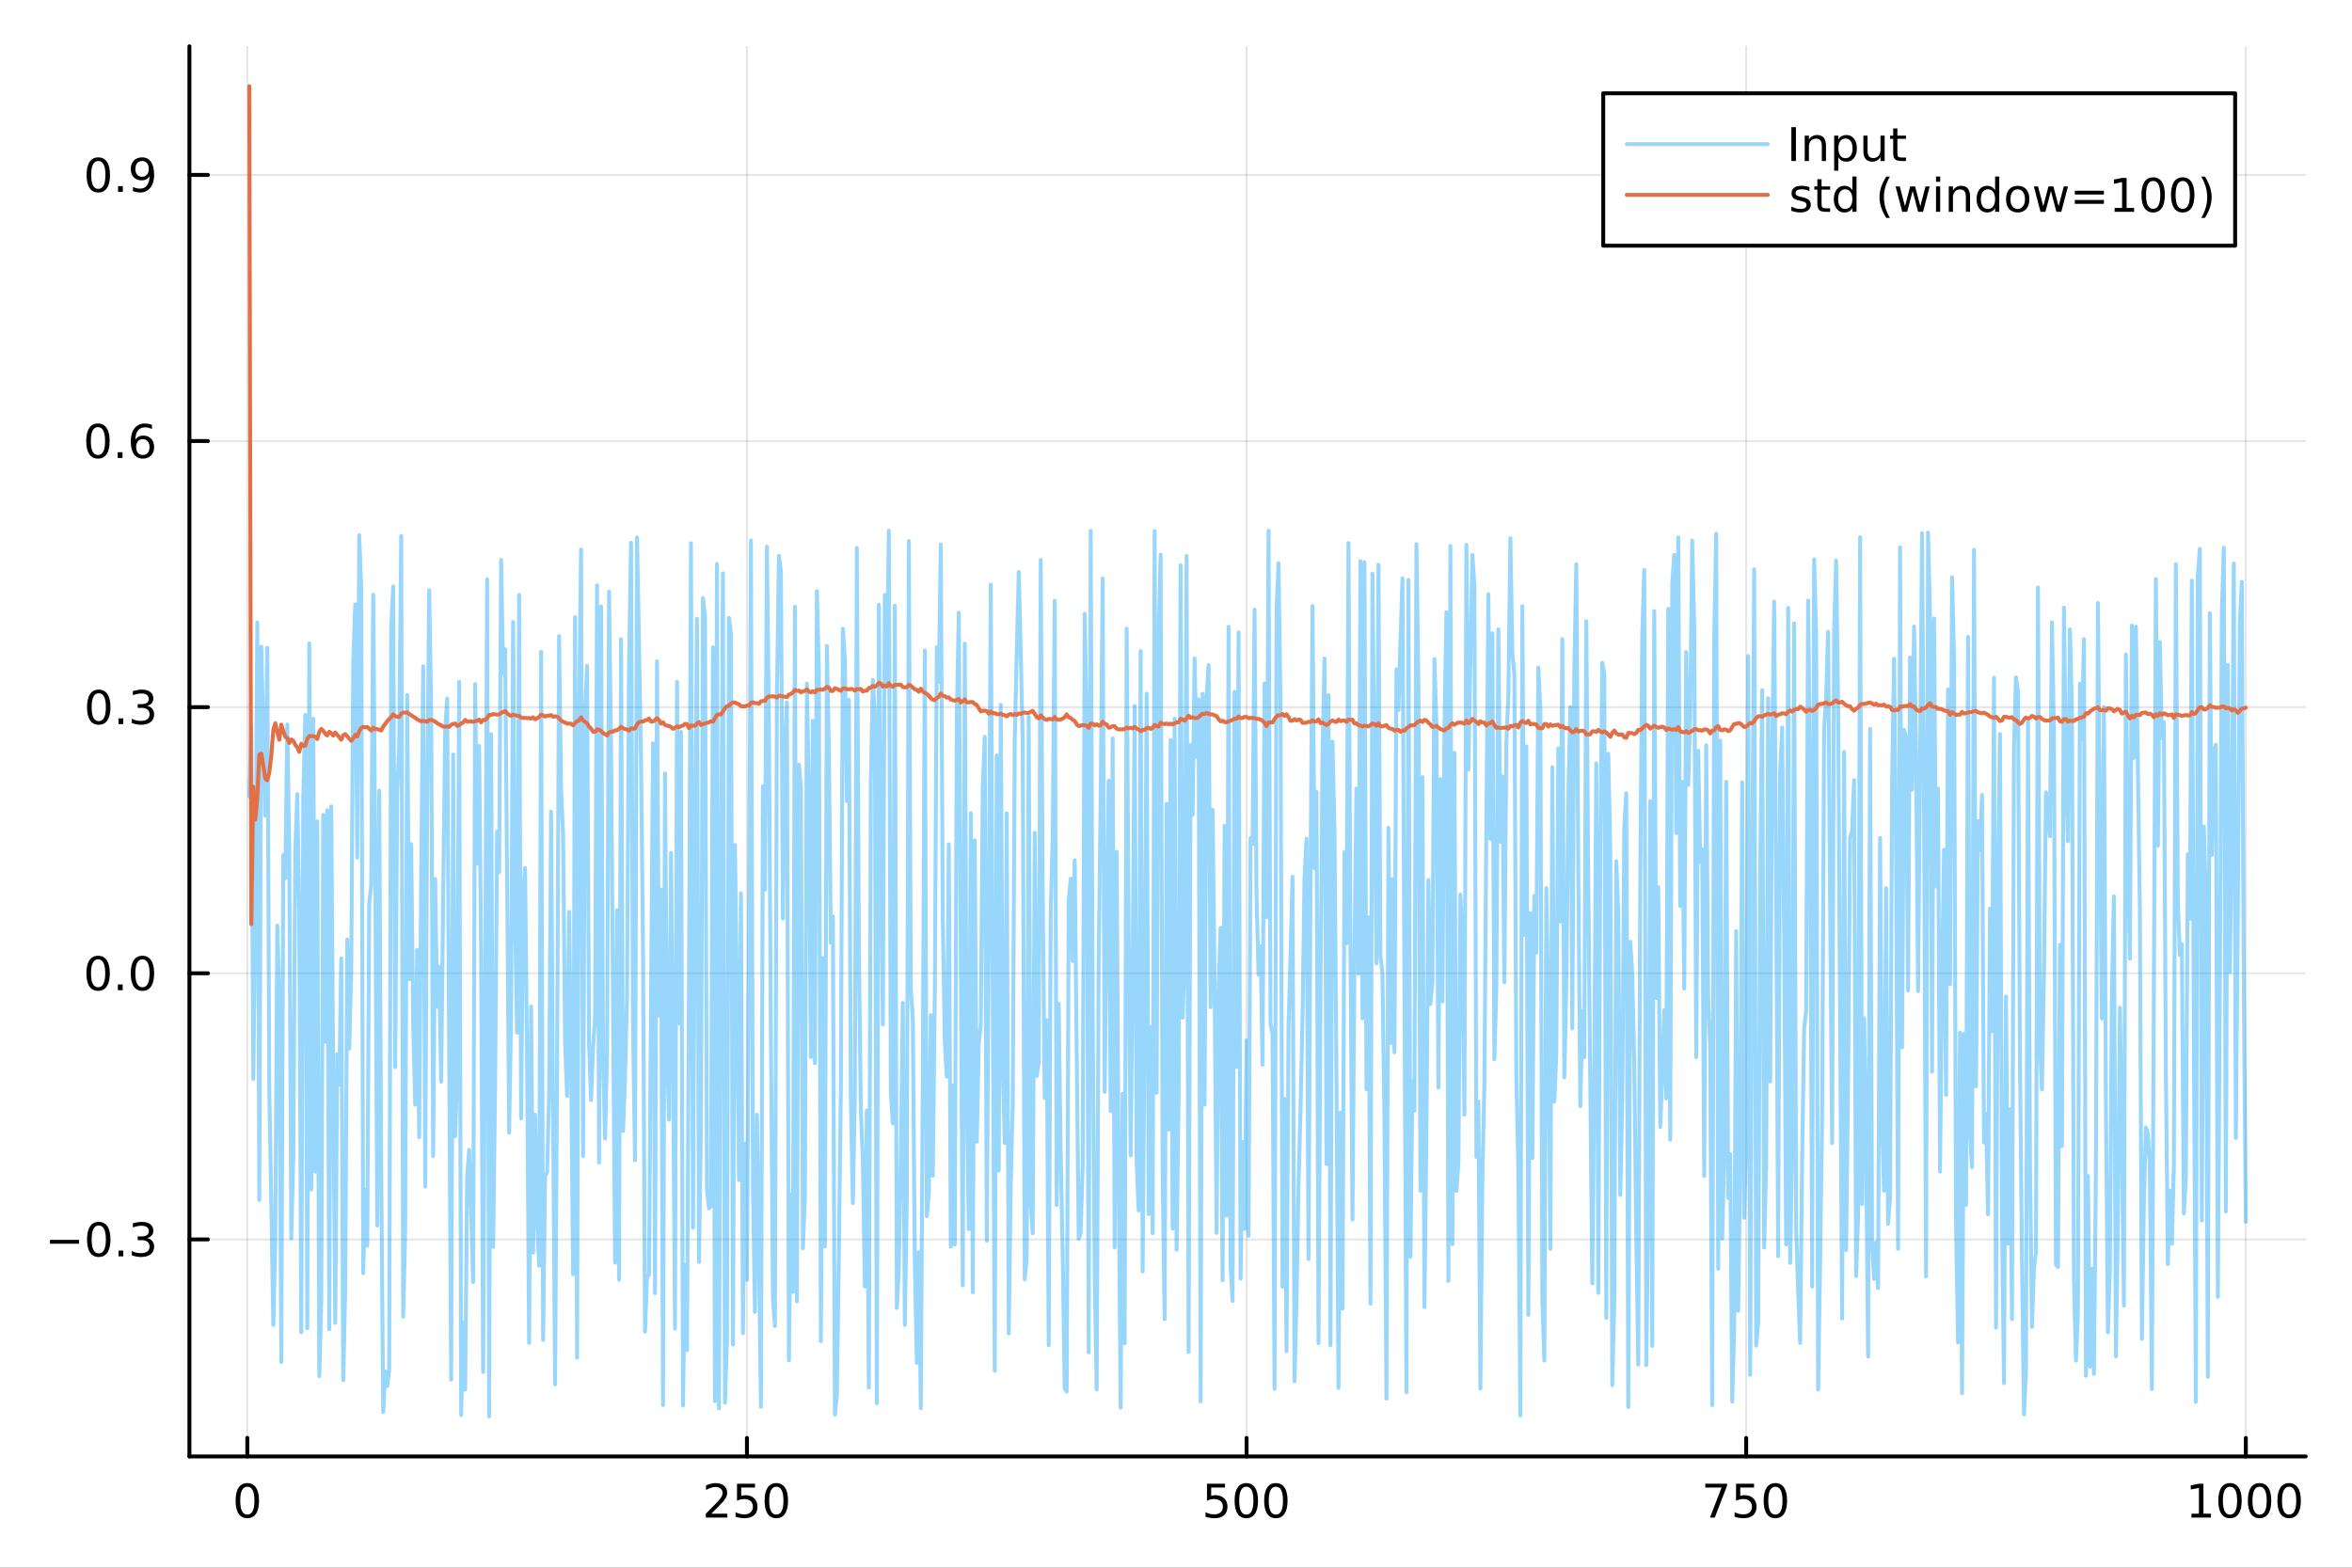 <?xml version="1.0" encoding="utf-8"?>
<svg xmlns="http://www.w3.org/2000/svg" xmlns:xlink="http://www.w3.org/1999/xlink" width="600" height="400" viewBox="0 0 2400 1600">
<rect x="0" y="0" width="2400" height="1600" fill="#333333" stroke="none"/>
<defs>
  <clipPath id="clip280">
    <rect x="0" y="0" width="2400" height="1600"/>
  </clipPath>
</defs>
<path clip-path="url(#clip280)" d="M0 1600 L2400 1600 L2400 0 L0 0  Z" fill="#ffffff" fill-rule="evenodd" fill-opacity="1"/>
<defs>
  <clipPath id="clip281">
    <rect x="480" y="0" width="1681" height="1600"/>
  </clipPath>
</defs>
<path clip-path="url(#clip280)" d="M193.288 1486.45 L2352.76 1486.45 L2352.76 47.244 L193.288 47.244  Z" fill="#ffffff" fill-rule="evenodd" fill-opacity="1"/>
<defs>
  <clipPath id="clip282">
    <rect x="193" y="47" width="2160" height="1440"/>
  </clipPath>
</defs>
<polyline clip-path="url(#clip282)" style="stroke:#000000; stroke-linecap:round; stroke-linejoin:round; stroke-width:2; stroke-opacity:0.1; fill:none" points="252.366,1486.45 252.366,47.244 "/>
<polyline clip-path="url(#clip282)" style="stroke:#000000; stroke-linecap:round; stroke-linejoin:round; stroke-width:2; stroke-opacity:0.1; fill:none" points="762.184,1486.45 762.184,47.244 "/>
<polyline clip-path="url(#clip282)" style="stroke:#000000; stroke-linecap:round; stroke-linejoin:round; stroke-width:2; stroke-opacity:0.1; fill:none" points="1272,1486.45 1272,47.244 "/>
<polyline clip-path="url(#clip282)" style="stroke:#000000; stroke-linecap:round; stroke-linejoin:round; stroke-width:2; stroke-opacity:0.1; fill:none" points="1781.82,1486.45 1781.82,47.244 "/>
<polyline clip-path="url(#clip282)" style="stroke:#000000; stroke-linecap:round; stroke-linejoin:round; stroke-width:2; stroke-opacity:0.1; fill:none" points="2291.64,1486.45 2291.64,47.244 "/>
<polyline clip-path="url(#clip280)" style="stroke:#000000; stroke-linecap:round; stroke-linejoin:round; stroke-width:4; stroke-opacity:1; fill:none" points="193.288,1486.45 2352.76,1486.45 "/>
<polyline clip-path="url(#clip280)" style="stroke:#000000; stroke-linecap:round; stroke-linejoin:round; stroke-width:4; stroke-opacity:1; fill:none" points="252.366,1486.45 252.366,1467.55 "/>
<polyline clip-path="url(#clip280)" style="stroke:#000000; stroke-linecap:round; stroke-linejoin:round; stroke-width:4; stroke-opacity:1; fill:none" points="762.184,1486.45 762.184,1467.55 "/>
<polyline clip-path="url(#clip280)" style="stroke:#000000; stroke-linecap:round; stroke-linejoin:round; stroke-width:4; stroke-opacity:1; fill:none" points="1272,1486.45 1272,1467.55 "/>
<polyline clip-path="url(#clip280)" style="stroke:#000000; stroke-linecap:round; stroke-linejoin:round; stroke-width:4; stroke-opacity:1; fill:none" points="1781.82,1486.45 1781.82,1467.55 "/>
<polyline clip-path="url(#clip280)" style="stroke:#000000; stroke-linecap:round; stroke-linejoin:round; stroke-width:4; stroke-opacity:1; fill:none" points="2291.64,1486.45 2291.64,1467.55 "/>
<path clip-path="url(#clip280)" d="M252.366 1517.37 Q248.755 1517.37 246.926 1520.93 Q245.12 1524.47 245.12 1531.6 Q245.12 1538.71 246.926 1542.27 Q248.755 1545.82 252.366 1545.82 Q256 1545.82 257.805 1542.27 Q259.634 1538.71 259.634 1531.6 Q259.634 1524.47 257.805 1520.93 Q256 1517.37 252.366 1517.37 M252.366 1513.66 Q258.176 1513.66 261.231 1518.27 Q264.31 1522.85 264.31 1531.6 Q264.31 1540.33 261.231 1544.94 Q258.176 1549.52 252.366 1549.52 Q246.555 1549.52 243.477 1544.94 Q240.421 1540.33 240.421 1531.6 Q240.421 1522.85 243.477 1518.27 Q246.555 1513.66 252.366 1513.66 Z" fill="#000000" fill-rule="nonzero" fill-opacity="1" /><path clip-path="url(#clip280)" d="M725.876 1544.91 L742.196 1544.91 L742.196 1548.85 L720.251 1548.85 L720.251 1544.91 Q722.913 1542.16 727.497 1537.53 Q732.103 1532.88 733.284 1531.53 Q735.529 1529.01 736.409 1527.27 Q737.311 1525.51 737.311 1523.82 Q737.311 1521.07 735.367 1519.33 Q733.446 1517.6 730.344 1517.6 Q728.145 1517.6 725.691 1518.36 Q723.261 1519.13 720.483 1520.68 L720.483 1515.95 Q723.307 1514.82 725.761 1514.24 Q728.214 1513.66 730.251 1513.66 Q735.622 1513.66 738.816 1516.35 Q742.01 1519.03 742.01 1523.52 Q742.01 1525.65 741.2 1527.57 Q740.413 1529.47 738.307 1532.07 Q737.728 1532.74 734.626 1535.95 Q731.524 1539.15 725.876 1544.91 Z" fill="#000000" fill-rule="nonzero" fill-opacity="1" /><path clip-path="url(#clip280)" d="M752.057 1514.29 L770.413 1514.29 L770.413 1518.22 L756.339 1518.22 L756.339 1526.7 Q757.358 1526.35 758.376 1526.19 Q759.395 1526 760.413 1526 Q766.2 1526 769.58 1529.17 Q772.959 1532.34 772.959 1537.76 Q772.959 1543.34 769.487 1546.44 Q766.015 1549.52 759.696 1549.52 Q757.52 1549.52 755.251 1549.15 Q753.006 1548.78 750.598 1548.04 L750.598 1543.34 Q752.682 1544.47 754.904 1545.03 Q757.126 1545.58 759.603 1545.58 Q763.608 1545.58 765.945 1543.48 Q768.283 1541.37 768.283 1537.76 Q768.283 1534.15 765.945 1532.04 Q763.608 1529.94 759.603 1529.94 Q757.728 1529.94 755.853 1530.35 Q754.001 1530.77 752.057 1531.65 L752.057 1514.29 Z" fill="#000000" fill-rule="nonzero" fill-opacity="1" /><path clip-path="url(#clip280)" d="M792.172 1517.37 Q788.561 1517.37 786.732 1520.93 Q784.927 1524.47 784.927 1531.6 Q784.927 1538.71 786.732 1542.27 Q788.561 1545.82 792.172 1545.82 Q795.806 1545.82 797.612 1542.27 Q799.441 1538.71 799.441 1531.6 Q799.441 1524.47 797.612 1520.93 Q795.806 1517.37 792.172 1517.37 M792.172 1513.66 Q797.982 1513.66 801.038 1518.27 Q804.117 1522.85 804.117 1531.6 Q804.117 1540.33 801.038 1544.94 Q797.982 1549.52 792.172 1549.52 Q786.362 1549.52 783.283 1544.94 Q780.228 1540.33 780.228 1531.6 Q780.228 1522.85 783.283 1518.27 Q786.362 1513.66 792.172 1513.66 Z" fill="#000000" fill-rule="nonzero" fill-opacity="1" /><path clip-path="url(#clip280)" d="M1231.62 1514.29 L1249.98 1514.29 L1249.98 1518.22 L1235.9 1518.22 L1235.9 1526.7 Q1236.92 1526.35 1237.94 1526.19 Q1238.96 1526 1239.98 1526 Q1245.76 1526 1249.14 1529.17 Q1252.52 1532.34 1252.52 1537.76 Q1252.52 1543.34 1249.05 1546.44 Q1245.58 1549.52 1239.26 1549.52 Q1237.08 1549.52 1234.81 1549.15 Q1232.57 1548.78 1230.16 1548.04 L1230.16 1543.34 Q1232.25 1544.47 1234.47 1545.03 Q1236.69 1545.58 1239.17 1545.58 Q1243.17 1545.58 1245.51 1543.48 Q1247.85 1541.37 1247.85 1537.76 Q1247.85 1534.15 1245.51 1532.04 Q1243.17 1529.94 1239.17 1529.94 Q1237.29 1529.94 1235.42 1530.35 Q1233.56 1530.77 1231.62 1531.65 L1231.62 1514.29 Z" fill="#000000" fill-rule="nonzero" fill-opacity="1" /><path clip-path="url(#clip280)" d="M1271.74 1517.37 Q1268.12 1517.37 1266.3 1520.93 Q1264.49 1524.47 1264.49 1531.6 Q1264.49 1538.71 1266.3 1542.27 Q1268.12 1545.82 1271.74 1545.82 Q1275.37 1545.82 1277.18 1542.27 Q1279 1538.71 1279 1531.6 Q1279 1524.47 1277.18 1520.93 Q1275.37 1517.37 1271.74 1517.37 M1271.74 1513.66 Q1277.55 1513.66 1280.6 1518.27 Q1283.68 1522.85 1283.68 1531.6 Q1283.68 1540.33 1280.6 1544.94 Q1277.55 1549.52 1271.74 1549.52 Q1265.93 1549.52 1262.85 1544.94 Q1259.79 1540.33 1259.79 1531.6 Q1259.79 1522.85 1262.85 1518.27 Q1265.93 1513.66 1271.74 1513.66 Z" fill="#000000" fill-rule="nonzero" fill-opacity="1" /><path clip-path="url(#clip280)" d="M1301.9 1517.37 Q1298.29 1517.37 1296.46 1520.93 Q1294.65 1524.47 1294.65 1531.6 Q1294.65 1538.71 1296.46 1542.27 Q1298.29 1545.82 1301.9 1545.82 Q1305.53 1545.82 1307.34 1542.27 Q1309.17 1538.71 1309.17 1531.6 Q1309.17 1524.47 1307.34 1520.93 Q1305.53 1517.37 1301.9 1517.37 M1301.9 1513.66 Q1307.71 1513.66 1310.76 1518.27 Q1313.84 1522.85 1313.84 1531.6 Q1313.84 1540.33 1310.76 1544.94 Q1307.71 1549.52 1301.9 1549.52 Q1296.09 1549.52 1293.01 1544.94 Q1289.95 1540.33 1289.95 1531.6 Q1289.95 1522.85 1293.01 1518.27 Q1296.09 1513.66 1301.9 1513.66 Z" fill="#000000" fill-rule="nonzero" fill-opacity="1" /><path clip-path="url(#clip280)" d="M1740.1 1514.29 L1762.32 1514.29 L1762.32 1516.28 L1749.77 1548.85 L1744.89 1548.85 L1756.69 1518.22 L1740.1 1518.22 L1740.1 1514.29 Z" fill="#000000" fill-rule="nonzero" fill-opacity="1" /><path clip-path="url(#clip280)" d="M1771.48 1514.29 L1789.84 1514.29 L1789.84 1518.22 L1775.77 1518.22 L1775.77 1526.7 Q1776.79 1526.35 1777.8 1526.19 Q1778.82 1526 1779.84 1526 Q1785.63 1526 1789.01 1529.17 Q1792.39 1532.34 1792.39 1537.76 Q1792.39 1543.34 1788.92 1546.44 Q1785.44 1549.52 1779.12 1549.52 Q1776.95 1549.52 1774.68 1549.15 Q1772.43 1548.78 1770.03 1548.04 L1770.03 1543.34 Q1772.11 1544.47 1774.33 1545.03 Q1776.55 1545.58 1779.03 1545.58 Q1783.04 1545.58 1785.37 1543.48 Q1787.71 1541.37 1787.71 1537.76 Q1787.71 1534.15 1785.37 1532.04 Q1783.04 1529.94 1779.03 1529.94 Q1777.16 1529.94 1775.28 1530.35 Q1773.43 1530.77 1771.48 1531.65 L1771.48 1514.29 Z" fill="#000000" fill-rule="nonzero" fill-opacity="1" /><path clip-path="url(#clip280)" d="M1811.6 1517.37 Q1807.99 1517.37 1806.16 1520.93 Q1804.36 1524.47 1804.36 1531.6 Q1804.36 1538.71 1806.16 1542.27 Q1807.99 1545.82 1811.6 1545.82 Q1815.23 1545.82 1817.04 1542.27 Q1818.87 1538.71 1818.87 1531.6 Q1818.87 1524.47 1817.04 1520.93 Q1815.23 1517.37 1811.6 1517.37 M1811.6 1513.66 Q1817.41 1513.66 1820.47 1518.27 Q1823.54 1522.85 1823.54 1531.6 Q1823.54 1540.33 1820.47 1544.94 Q1817.41 1549.52 1811.6 1549.52 Q1805.79 1549.52 1802.71 1544.94 Q1799.66 1540.33 1799.66 1531.6 Q1799.66 1522.85 1802.71 1518.27 Q1805.79 1513.66 1811.6 1513.66 Z" fill="#000000" fill-rule="nonzero" fill-opacity="1" /><path clip-path="url(#clip280)" d="M2236.16 1544.91 L2243.8 1544.91 L2243.8 1518.55 L2235.49 1520.21 L2235.49 1515.95 L2243.76 1514.29 L2248.43 1514.29 L2248.43 1544.91 L2256.07 1544.91 L2256.07 1548.85 L2236.16 1548.85 L2236.16 1544.91 Z" fill="#000000" fill-rule="nonzero" fill-opacity="1" /><path clip-path="url(#clip280)" d="M2275.52 1517.37 Q2271.91 1517.37 2270.08 1520.93 Q2268.27 1524.47 2268.27 1531.6 Q2268.27 1538.71 2270.08 1542.27 Q2271.91 1545.82 2275.52 1545.82 Q2279.15 1545.82 2280.96 1542.27 Q2282.78 1538.71 2282.78 1531.6 Q2282.78 1524.47 2280.96 1520.93 Q2279.15 1517.37 2275.52 1517.37 M2275.52 1513.66 Q2281.33 1513.66 2284.38 1518.27 Q2287.46 1522.85 2287.46 1531.6 Q2287.46 1540.33 2284.38 1544.94 Q2281.33 1549.52 2275.52 1549.52 Q2269.71 1549.52 2266.63 1544.94 Q2263.57 1540.33 2263.57 1531.6 Q2263.57 1522.85 2266.63 1518.27 Q2269.71 1513.66 2275.52 1513.66 Z" fill="#000000" fill-rule="nonzero" fill-opacity="1" /><path clip-path="url(#clip280)" d="M2305.68 1517.37 Q2302.07 1517.37 2300.24 1520.93 Q2298.43 1524.47 2298.43 1531.6 Q2298.43 1538.71 2300.24 1542.27 Q2302.07 1545.82 2305.68 1545.82 Q2309.31 1545.82 2311.12 1542.27 Q2312.95 1538.71 2312.95 1531.6 Q2312.95 1524.47 2311.12 1520.93 Q2309.31 1517.37 2305.68 1517.37 M2305.68 1513.66 Q2311.49 1513.66 2314.54 1518.27 Q2317.62 1522.85 2317.62 1531.6 Q2317.62 1540.33 2314.54 1544.94 Q2311.49 1549.52 2305.68 1549.52 Q2299.87 1549.52 2296.79 1544.94 Q2293.73 1540.33 2293.73 1531.6 Q2293.73 1522.85 2296.79 1518.27 Q2299.87 1513.66 2305.68 1513.66 Z" fill="#000000" fill-rule="nonzero" fill-opacity="1" /><path clip-path="url(#clip280)" d="M2335.84 1517.37 Q2332.23 1517.37 2330.4 1520.93 Q2328.59 1524.47 2328.59 1531.6 Q2328.59 1538.71 2330.4 1542.27 Q2332.23 1545.82 2335.84 1545.82 Q2339.47 1545.82 2341.28 1542.27 Q2343.11 1538.71 2343.11 1531.6 Q2343.11 1524.47 2341.28 1520.93 Q2339.47 1517.37 2335.84 1517.37 M2335.84 1513.66 Q2341.65 1513.66 2344.71 1518.27 Q2347.78 1522.85 2347.78 1531.6 Q2347.78 1540.33 2344.71 1544.94 Q2341.65 1549.52 2335.84 1549.52 Q2330.03 1549.52 2326.95 1544.94 Q2323.9 1540.33 2323.9 1531.6 Q2323.9 1522.85 2326.95 1518.27 Q2330.03 1513.66 2335.84 1513.66 Z" fill="#000000" fill-rule="nonzero" fill-opacity="1" /><polyline clip-path="url(#clip282)" style="stroke:#000000; stroke-linecap:round; stroke-linejoin:round; stroke-width:2; stroke-opacity:0.1; fill:none" points="193.288,1264.97 2352.76,1264.97 "/>
<polyline clip-path="url(#clip282)" style="stroke:#000000; stroke-linecap:round; stroke-linejoin:round; stroke-width:2; stroke-opacity:0.1; fill:none" points="193.288,993.358 2352.76,993.358 "/>
<polyline clip-path="url(#clip282)" style="stroke:#000000; stroke-linecap:round; stroke-linejoin:round; stroke-width:2; stroke-opacity:0.1; fill:none" points="193.288,721.743 2352.76,721.743 "/>
<polyline clip-path="url(#clip282)" style="stroke:#000000; stroke-linecap:round; stroke-linejoin:round; stroke-width:2; stroke-opacity:0.1; fill:none" points="193.288,450.129 2352.76,450.129 "/>
<polyline clip-path="url(#clip282)" style="stroke:#000000; stroke-linecap:round; stroke-linejoin:round; stroke-width:2; stroke-opacity:0.1; fill:none" points="193.288,178.514 2352.76,178.514 "/>
<polyline clip-path="url(#clip280)" style="stroke:#000000; stroke-linecap:round; stroke-linejoin:round; stroke-width:4; stroke-opacity:1; fill:none" points="193.288,1486.45 193.288,47.244 "/>
<polyline clip-path="url(#clip280)" style="stroke:#000000; stroke-linecap:round; stroke-linejoin:round; stroke-width:4; stroke-opacity:1; fill:none" points="193.288,1264.97 212.185,1264.97 "/>
<polyline clip-path="url(#clip280)" style="stroke:#000000; stroke-linecap:round; stroke-linejoin:round; stroke-width:4; stroke-opacity:1; fill:none" points="193.288,993.358 212.185,993.358 "/>
<polyline clip-path="url(#clip280)" style="stroke:#000000; stroke-linecap:round; stroke-linejoin:round; stroke-width:4; stroke-opacity:1; fill:none" points="193.288,721.743 212.185,721.743 "/>
<polyline clip-path="url(#clip280)" style="stroke:#000000; stroke-linecap:round; stroke-linejoin:round; stroke-width:4; stroke-opacity:1; fill:none" points="193.288,450.129 212.185,450.129 "/>
<polyline clip-path="url(#clip280)" style="stroke:#000000; stroke-linecap:round; stroke-linejoin:round; stroke-width:4; stroke-opacity:1; fill:none" points="193.288,178.514 212.185,178.514 "/>
<path clip-path="url(#clip280)" d="M50.992 1265.42 L80.668 1265.42 L80.668 1269.36 L50.992 1269.36 L50.992 1265.42 Z" fill="#000000" fill-rule="nonzero" fill-opacity="1" /><path clip-path="url(#clip280)" d="M100.76 1250.77 Q97.149 1250.77 95.321 1254.34 Q93.515 1257.88 93.515 1265.01 Q93.515 1272.11 95.321 1275.68 Q97.149 1279.22 100.76 1279.22 Q104.395 1279.22 106.2 1275.68 Q108.029 1272.11 108.029 1265.01 Q108.029 1257.88 106.2 1254.34 Q104.395 1250.77 100.76 1250.77 M100.76 1247.07 Q106.571 1247.07 109.626 1251.67 Q112.705 1256.26 112.705 1265.01 Q112.705 1273.73 109.626 1278.34 Q106.571 1282.92 100.76 1282.92 Q94.95 1282.92 91.871 1278.34 Q88.816 1273.73 88.816 1265.01 Q88.816 1256.26 91.871 1251.67 Q94.95 1247.07 100.76 1247.07 Z" fill="#000000" fill-rule="nonzero" fill-opacity="1" /><path clip-path="url(#clip280)" d="M120.922 1276.37 L125.807 1276.37 L125.807 1282.25 L120.922 1282.25 L120.922 1276.37 Z" fill="#000000" fill-rule="nonzero" fill-opacity="1" /><path clip-path="url(#clip280)" d="M150.158 1263.62 Q153.515 1264.34 155.39 1266.6 Q157.288 1268.87 157.288 1272.21 Q157.288 1277.32 153.769 1280.12 Q150.251 1282.92 143.769 1282.92 Q141.593 1282.92 139.279 1282.48 Q136.987 1282.07 134.533 1281.21 L134.533 1276.7 Q136.478 1277.83 138.793 1278.41 Q141.107 1278.99 143.631 1278.99 Q148.029 1278.99 150.32 1277.25 Q152.635 1275.52 152.635 1272.21 Q152.635 1269.15 150.482 1267.44 Q148.353 1265.7 144.533 1265.7 L140.506 1265.7 L140.506 1261.86 L144.718 1261.86 Q148.168 1261.86 149.996 1260.49 Q151.825 1259.1 151.825 1256.51 Q151.825 1253.85 149.927 1252.44 Q148.052 1251 144.533 1251 Q142.612 1251 140.413 1251.42 Q138.214 1251.84 135.575 1252.72 L135.575 1248.55 Q138.237 1247.81 140.552 1247.44 Q142.89 1247.07 144.95 1247.07 Q150.274 1247.07 153.376 1249.5 Q156.478 1251.91 156.478 1256.03 Q156.478 1258.9 154.834 1260.89 Q153.191 1262.85 150.158 1263.62 Z" fill="#000000" fill-rule="nonzero" fill-opacity="1" /><path clip-path="url(#clip280)" d="M100.112 979.156 Q96.501 979.156 94.672 982.721 Q92.867 986.263 92.867 993.392 Q92.867 1000.5 94.672 1004.06 Q96.501 1007.61 100.112 1007.61 Q103.746 1007.61 105.552 1004.06 Q107.381 1000.5 107.381 993.392 Q107.381 986.263 105.552 982.721 Q103.746 979.156 100.112 979.156 M100.112 975.453 Q105.922 975.453 108.978 980.059 Q112.057 984.642 112.057 993.392 Q112.057 1002.12 108.978 1006.73 Q105.922 1011.31 100.112 1011.31 Q94.302 1011.31 91.223 1006.73 Q88.168 1002.12 88.168 993.392 Q88.168 984.642 91.223 980.059 Q94.302 975.453 100.112 975.453 Z" fill="#000000" fill-rule="nonzero" fill-opacity="1" /><path clip-path="url(#clip280)" d="M120.274 1004.76 L125.158 1004.76 L125.158 1010.64 L120.274 1010.64 L120.274 1004.76 Z" fill="#000000" fill-rule="nonzero" fill-opacity="1" /><path clip-path="url(#clip280)" d="M145.343 979.156 Q141.732 979.156 139.904 982.721 Q138.098 986.263 138.098 993.392 Q138.098 1000.5 139.904 1004.06 Q141.732 1007.61 145.343 1007.61 Q148.978 1007.61 150.783 1004.06 Q152.612 1000.5 152.612 993.392 Q152.612 986.263 150.783 982.721 Q148.978 979.156 145.343 979.156 M145.343 975.453 Q151.154 975.453 154.209 980.059 Q157.288 984.642 157.288 993.392 Q157.288 1002.12 154.209 1006.73 Q151.154 1011.31 145.343 1011.31 Q139.533 1011.31 136.455 1006.73 Q133.399 1002.12 133.399 993.392 Q133.399 984.642 136.455 980.059 Q139.533 975.453 145.343 975.453 Z" fill="#000000" fill-rule="nonzero" fill-opacity="1" /><path clip-path="url(#clip280)" d="M100.76 707.542 Q97.149 707.542 95.321 711.107 Q93.515 714.648 93.515 721.778 Q93.515 728.884 95.321 732.449 Q97.149 735.991 100.76 735.991 Q104.395 735.991 106.2 732.449 Q108.029 728.884 108.029 721.778 Q108.029 714.648 106.2 711.107 Q104.395 707.542 100.76 707.542 M100.76 703.838 Q106.571 703.838 109.626 708.445 Q112.705 713.028 112.705 721.778 Q112.705 730.505 109.626 735.111 Q106.571 739.695 100.76 739.695 Q94.95 739.695 91.871 735.111 Q88.816 730.505 88.816 721.778 Q88.816 713.028 91.871 708.445 Q94.95 703.838 100.76 703.838 Z" fill="#000000" fill-rule="nonzero" fill-opacity="1" /><path clip-path="url(#clip280)" d="M120.922 733.144 L125.807 733.144 L125.807 739.023 L120.922 739.023 L120.922 733.144 Z" fill="#000000" fill-rule="nonzero" fill-opacity="1" /><path clip-path="url(#clip280)" d="M150.158 720.389 Q153.515 721.107 155.39 723.375 Q157.288 725.644 157.288 728.977 Q157.288 734.093 153.769 736.894 Q150.251 739.695 143.769 739.695 Q141.593 739.695 139.279 739.255 Q136.987 738.838 134.533 737.982 L134.533 733.468 Q136.478 734.602 138.793 735.181 Q141.107 735.759 143.631 735.759 Q148.029 735.759 150.32 734.023 Q152.635 732.287 152.635 728.977 Q152.635 725.921 150.482 724.209 Q148.353 722.472 144.533 722.472 L140.506 722.472 L140.506 718.63 L144.718 718.63 Q148.168 718.63 149.996 717.264 Q151.825 715.875 151.825 713.283 Q151.825 710.621 149.927 709.209 Q148.052 707.773 144.533 707.773 Q142.612 707.773 140.413 708.19 Q138.214 708.607 135.575 709.486 L135.575 705.32 Q138.237 704.579 140.552 704.209 Q142.89 703.838 144.95 703.838 Q150.274 703.838 153.376 706.269 Q156.478 708.676 156.478 712.797 Q156.478 715.667 154.834 717.658 Q153.191 719.625 150.158 720.389 Z" fill="#000000" fill-rule="nonzero" fill-opacity="1" /><path clip-path="url(#clip280)" d="M99.95 435.928 Q96.339 435.928 94.51 439.492 Q92.705 443.034 92.705 450.164 Q92.705 457.27 94.51 460.835 Q96.339 464.376 99.95 464.376 Q103.584 464.376 105.39 460.835 Q107.219 457.27 107.219 450.164 Q107.219 443.034 105.39 439.492 Q103.584 435.928 99.95 435.928 M99.95 432.224 Q105.76 432.224 108.816 436.83 Q111.895 441.414 111.895 450.164 Q111.895 458.89 108.816 463.497 Q105.76 468.08 99.95 468.08 Q94.14 468.08 91.061 463.497 Q88.006 458.89 88.006 450.164 Q88.006 441.414 91.061 436.83 Q94.14 432.224 99.95 432.224 Z" fill="#000000" fill-rule="nonzero" fill-opacity="1" /><path clip-path="url(#clip280)" d="M120.112 461.529 L124.996 461.529 L124.996 467.409 L120.112 467.409 L120.112 461.529 Z" fill="#000000" fill-rule="nonzero" fill-opacity="1" /><path clip-path="url(#clip280)" d="M145.76 448.265 Q142.612 448.265 140.76 450.418 Q138.931 452.571 138.931 456.321 Q138.931 460.048 140.76 462.224 Q142.612 464.376 145.76 464.376 Q148.908 464.376 150.737 462.224 Q152.589 460.048 152.589 456.321 Q152.589 452.571 150.737 450.418 Q148.908 448.265 145.76 448.265 M155.042 433.613 L155.042 437.872 Q153.283 437.039 151.478 436.599 Q149.695 436.159 147.936 436.159 Q143.306 436.159 140.853 439.284 Q138.422 442.409 138.075 448.728 Q139.441 446.715 141.501 445.65 Q143.561 444.562 146.038 444.562 Q151.246 444.562 154.255 447.733 Q157.288 450.881 157.288 456.321 Q157.288 461.645 154.14 464.863 Q150.992 468.08 145.76 468.08 Q139.765 468.08 136.594 463.497 Q133.422 458.89 133.422 450.164 Q133.422 441.969 137.311 437.108 Q141.2 432.224 147.751 432.224 Q149.51 432.224 151.293 432.571 Q153.098 432.918 155.042 433.613 Z" fill="#000000" fill-rule="nonzero" fill-opacity="1" /><path clip-path="url(#clip280)" d="M100.297 164.313 Q96.686 164.313 94.858 167.878 Q93.052 171.42 93.052 178.549 Q93.052 185.656 94.858 189.22 Q96.686 192.762 100.297 192.762 Q103.932 192.762 105.737 189.22 Q107.566 185.656 107.566 178.549 Q107.566 171.42 105.737 167.878 Q103.932 164.313 100.297 164.313 M100.297 160.609 Q106.108 160.609 109.163 165.216 Q112.242 169.799 112.242 178.549 Q112.242 187.276 109.163 191.882 Q106.108 196.466 100.297 196.466 Q94.487 196.466 91.409 191.882 Q88.353 187.276 88.353 178.549 Q88.353 169.799 91.409 165.216 Q94.487 160.609 100.297 160.609 Z" fill="#000000" fill-rule="nonzero" fill-opacity="1" /><path clip-path="url(#clip280)" d="M120.459 189.915 L125.344 189.915 L125.344 195.794 L120.459 195.794 L120.459 189.915 Z" fill="#000000" fill-rule="nonzero" fill-opacity="1" /><path clip-path="url(#clip280)" d="M135.668 195.077 L135.668 190.818 Q137.427 191.651 139.232 192.091 Q141.038 192.531 142.774 192.531 Q147.404 192.531 149.834 189.429 Q152.288 186.304 152.635 179.961 Q151.293 181.952 149.232 183.017 Q147.172 184.082 144.672 184.082 Q139.487 184.082 136.455 180.957 Q133.445 177.808 133.445 172.369 Q133.445 167.045 136.594 163.827 Q139.742 160.609 144.973 160.609 Q150.968 160.609 154.117 165.216 Q157.288 169.799 157.288 178.549 Q157.288 186.72 153.399 191.605 Q149.533 196.466 142.982 196.466 Q141.223 196.466 139.418 196.118 Q137.612 195.771 135.668 195.077 M144.973 180.424 Q148.121 180.424 149.95 178.271 Q151.802 176.119 151.802 172.369 Q151.802 168.642 149.95 166.489 Q148.121 164.313 144.973 164.313 Q141.825 164.313 139.973 166.489 Q138.144 168.642 138.144 172.369 Q138.144 176.119 139.973 178.271 Q141.825 180.424 144.973 180.424 Z" fill="#000000" fill-rule="nonzero" fill-opacity="1" /><polyline clip-path="url(#clip282)" style="stroke:#009af9; stroke-linecap:round; stroke-linejoin:round; stroke-width:4; stroke-opacity:0.4; fill:none" points="254.405,812.726 256.444,741.876 258.483,1101.27 260.523,927.66 262.562,635.2 264.601,1224.79 266.641,659.912 268.68,748.108 270.719,832.407 272.758,661.035 274.798,1112.99 276.837,1226.99 278.876,1352.41 280.915,1265.44 282.955,944.728 284.994,1019.72 287.033,1390.01 289.073,872.522 291.112,896.437 293.151,739.346 295.19,871.231 297.23,1264.06 299.269,1179.51 301.308,868.864 303.347,810.413 305.387,931.41 307.426,1359.75 309.465,813.18 311.505,729.574 313.544,1355.68 315.583,656.658 317.622,1214.11 319.662,733.505 321.701,1195.84 323.74,838.322 325.779,1404.51 327.819,1327.76 329.858,831.669 331.897,1063.24 333.937,826.933 335.976,1356.59 338.015,822.929 340.054,1107.44 342.094,1350.19 344.133,1075.88 346.172,1107.02 348.211,978.126 350.251,1408.67 352.29,1314.26 354.329,958.937 356.369,1070.33 358.408,991.494 360.447,675.13 362.486,616.87 364.526,875.286 366.565,546.305 368.604,601.79 370.643,1299.33 372.683,1214.37 374.722,1271.45 376.761,921.608 378.801,904.146 380.84,606.856 382.879,868.906 384.918,1250.77 386.958,806.942 388.997,1193.96 391.036,1441.2 393.075,1399.64 395.115,1414.69 397.154,1397.59 399.193,640.824 401.233,598.533 403.272,1089.21 405.311,808.847 407.35,759.87 409.39,546.963 411.429,1343.85 413.468,1254.36 415.507,709.357 417.547,999.3 419.586,861.457 421.625,1044.54 423.665,1127.4 425.704,969.454 427.743,1160.58 429.782,895.657 431.822,680.001 433.861,1211.05 435.9,817.49 437.939,602.311 439.979,724.568 442.018,1179.96 444.057,897.107 446.097,1027.57 448.136,986.688 450.175,1104 452.214,916.668 454.254,745.245 456.293,712.985 458.332,1075.99 460.371,1408.15 462.411,770.047 464.45,1159.76 466.489,1098.4 468.529,695.885 470.568,1444.29 472.607,1350.05 474.646,1418.31 476.686,1200.73 478.725,1173.53 480.764,1237.05 482.803,1308.44 484.843,698.203 486.882,881.361 488.921,761.353 490.961,972.922 493,1400.28 495.039,1013.4 497.078,591.289 499.118,1445.72 501.157,749.347 503.196,1272.65 505.235,1106.83 507.275,848.584 509.314,890.096 511.353,571.547 513.393,687.313 515.432,662.664 517.471,896.479 519.51,1156.09 521.55,1033.32 523.589,634.759 525.628,939.916 527.667,1054.09 529.707,607.171 531.746,1141.44 533.785,914.751 535.825,885.724 537.864,1085.04 539.903,1370.5 541.942,1027.16 543.982,1278.52 546.021,1137.68 548.06,1244.1 550.099,1291.99 552.139,665.079 554.178,1367.55 556.217,1200.6 558.257,1196.44 560.296,1117.92 562.335,828.315 564.374,1135.96 566.414,1412.92 568.453,1092.17 570.492,649.267 572.532,806.507 574.571,850.196 576.61,1063.07 578.649,1118.57 580.689,930.649 582.728,1084.41 584.767,1300.58 586.806,629.831 588.846,1385.61 590.885,728.383 592.924,560.763 594.964,1179.9 597.003,730.47 599.042,679.545 601.081,1065.11 603.121,1122.79 605.16,1068.96 607.199,1038.79 609.238,597.286 611.278,1186.61 613.317,618.783 615.356,1080.14 617.396,1161.93 619.435,1075.01 621.474,603.854 623.513,761.92 625.553,1025.56 627.592,1288.65 629.631,928.901 631.67,1306.13 633.71,652.284 635.749,1154.23 637.788,1100.56 639.828,1017.38 641.867,679.372 643.906,553.926 645.945,1049.37 647.985,1184.09 650.024,548.527 652.063,657.878 654.102,775.211 656.142,965.691 658.181,1359.07 660.22,1301.58 662.26,1301.33 664.299,1025.8 666.338,758.666 668.377,1319.92 670.417,674.946 672.456,1036.67 674.495,907.921 676.534,1434.08 678.574,789.289 680.613,1071.78 682.652,1142.87 684.692,870.516 686.731,1067.75 688.77,1356.07 690.809,695.78 692.849,1044.34 694.888,746.896 696.927,1434.54 698.966,1291.24 701.006,1377.97 703.045,996.611 705.084,554.588 707.124,1253.02 709.163,877.381 711.202,631.429 713.241,1287.92 715.281,1148.92 717.32,610.43 719.359,628.742 721.398,1213.45 723.438,1233.32 725.477,1231.11 727.516,660.575 729.556,1430.13 731.595,575.552 733.634,1437.4 735.673,927.264 737.713,585.21 739.752,1431.6 741.791,1368.44 743.83,630.501 745.87,646.834 747.909,1372.25 749.948,862.503 751.988,1014.63 754.027,1204.36 756.066,911.71 758.105,1360.53 760.145,1167.13 762.184,1306.2 764.223,961.387 766.262,551.575 768.302,1208.15 770.341,1338.95 772.38,1137.7 774.42,1276.48 776.459,1435.87 778.498,802.519 780.537,907.976 782.577,557.869 784.616,740.67 786.655,1059.08 788.694,1324.41 790.734,1353.44 792.773,710.671 794.812,567.241 796.852,582.895 798.891,937.517 800.93,762.094 802.969,716.638 805.009,1388.38 807.048,1218.77 809.087,1318.57 811.126,619.291 813.166,1328.15 815.205,780.403 817.244,803.283 819.284,1273.93 821.323,1220.88 823.362,697.696 825.401,808.964 827.441,1078.74 829.48,735.495 831.519,1085.17 833.558,603.292 835.598,686.725 837.637,1368.91 839.676,977.786 841.716,1272.21 843.755,659.294 845.794,765.602 847.833,962.075 849.873,935.312 851.912,1443.87 853.951,1423.76 855.99,1279.59 858.03,1112.69 860.069,641.645 862.108,672.525 864.148,817.634 866.187,714.161 868.226,1124.18 870.265,1228.04 872.305,1116.82 874.344,559.318 876.383,965.826 878.422,1134.1 880.462,1183.64 882.501,1313.07 884.54,1133.41 886.58,1416.16 888.619,797.19 890.658,693.887 892.697,731.478 894.737,1432.17 896.776,617.193 898.815,837.472 900.855,1045.64 902.894,607.212 904.933,695.261 906.972,541.7 909.012,1114.59 911.051,1146.55 913.09,618.2 915.129,1334.8 917.169,1294.41 919.208,1179.5 921.247,1023.56 923.287,1352.25 925.326,1223.28 927.365,552.182 929.404,1008.35 931.444,1040 933.483,1288.19 935.522,1391.06 937.561,1278 939.601,1437.3 941.64,1099.21 943.679,663.892 945.719,1241.19 947.758,1218.33 949.797,1036.12 951.836,1199.98 953.876,1013.25 955.915,660.472 957.954,695.943 959.993,555.702 962.033,937.034 964.072,1063.69 966.111,1098.72 968.151,861.753 970.19,1272.35 972.229,1107.91 974.268,1270.2 976.308,732.771 978.347,625.191 980.386,972.856 982.425,1311.92 984.465,656.949 986.504,1119.07 988.543,1254.41 990.583,829.848 992.622,1318.99 994.661,857.622 996.7,1165.18 998.74,1064.15 1000.78,1046.63 1002.82,804.304 1004.86,751.977 1006.9,1266.28 1008.94,952.937 1010.98,596.611 1013.01,1007.66 1015.05,1398.89 1017.09,770.974 1019.13,1194.68 1021.17,719.279 1023.21,1088.86 1025.25,1166.56 1027.29,830.092 1029.33,1360.99 1031.37,1209.5 1033.41,1125.69 1035.45,754.758 1037.49,666.652 1039.53,583.751 1041.56,666.472 1043.6,757.975 1045.64,1305.75 1047.68,1283.59 1049.72,731.535 1051.76,1228.74 1053.8,1258.81 1055.84,849.858 1057.88,1098.27 1059.92,1084.12 1061.96,571.397 1064,909.563 1066.04,1120.64 1068.07,1041.27 1070.11,1373 1072.15,932.348 1074.19,853.415 1076.23,613.155 1078.27,1229.83 1080.31,1024.37 1082.35,1176.59 1084.39,1281.49 1086.43,1417.23 1088.47,1420.22 1090.51,919.765 1092.55,896.778 1094.59,980.859 1096.62,878.12 1098.66,1071.47 1100.7,1264.31 1102.74,1257.86 1104.78,1188.14 1106.82,626.445 1108.86,725.89 1110.9,1380.26 1112.94,541.786 1114.98,1033.14 1117.02,1298.95 1119.06,1418.16 1121.1,979.194 1123.14,813.362 1125.17,590.49 1127.21,1114.32 1129.25,947.14 1131.29,796.686 1133.33,1133.96 1135.37,753.551 1137.41,1273.2 1139.45,869.345 1141.49,1197.97 1143.53,1436.61 1145.57,1116.35 1147.61,1370.97 1149.65,641.541 1151.69,949.935 1153.72,1179.23 1155.76,989.609 1157.8,720.657 1159.84,1185.14 1161.88,1235.39 1163.92,664.474 1165.96,1297.71 1168,1024.42 1170.04,708.006 1172.08,1239.15 1174.12,1048.55 1176.16,1258.7 1178.2,541.939 1180.23,1115.43 1182.27,650.985 1184.31,566.067 1186.35,1197.71 1188.39,1346.37 1190.43,820.449 1192.47,1152.93 1194.51,755.185 1196.55,1254.03 1198.59,733.475 1200.63,1275.44 1202.67,1119.08 1204.71,576.914 1206.75,1038.65 1208.78,976.125 1210.82,567.447 1212.86,1379.92 1214.9,760.353 1216.94,831.656 1218.98,671.953 1221.02,772.479 1223.06,713.845 1225.1,1430.23 1227.14,707.994 1229.18,1127.51 1231.22,711.549 1233.26,678.775 1235.3,1027.97 1237.33,826.398 1239.37,1001.32 1241.41,1258.32 1243.45,1011.78 1245.49,946.936 1247.53,1306.75 1249.57,842.723 1251.61,1240.73 1253.65,639.654 1255.69,1291.79 1257.73,1327.88 1259.77,705.962 1261.81,1089.01 1263.85,645.393 1265.88,1305.04 1267.92,1165.55 1269.96,1254.4 1272,1061.9 1274.04,1261.3 1276.08,855.437 1278.12,861.435 1280.16,622.147 1282.2,915.734 1284.24,994.669 1286.28,965.714 1288.32,1086.73 1290.36,697.428 1292.39,936.124 1294.43,541.707 1296.47,1044.91 1298.51,1055.97 1300.55,1417.58 1302.59,622.187 1304.63,574.743 1306.67,721.413 1308.71,1313.34 1310.75,1121.45 1312.79,1379.05 1314.83,1048.23 1316.87,974.271 1318.91,894.799 1320.94,1409.7 1322.98,1326.75 1325.02,1209.3 1327.06,1132.43 1329.1,1038.1 1331.14,895.501 1333.18,855.934 1335.22,1284.97 1337.26,896.851 1339.3,618.539 1341.34,886.136 1343.38,808.07 1345.42,1370.85 1347.46,1008.34 1349.49,769.742 1351.53,672.077 1353.57,1187.98 1355.61,709.347 1357.65,1372.96 1359.69,756.831 1361.73,848.837 1363.77,1101.51 1365.81,1416.56 1367.85,1135.65 1369.89,1335.64 1371.93,869.487 1373.97,962.889 1376.01,554.262 1378.04,971.197 1380.08,1244.86 1382.12,976.46 1384.16,804.768 1386.2,993.783 1388.24,572.626 1390.28,1039.48 1392.32,573.813 1394.36,1111.77 1396.4,936.481 1398.44,1330.53 1400.48,585.623 1402.52,798.824 1404.56,983.156 1406.59,576.354 1408.63,975.298 1410.67,994.563 1412.71,1140.17 1414.75,1427.4 1416.79,844.851 1418.83,1064.74 1420.87,897.087 1422.91,1074 1424.95,682.964 1426.99,724.633 1429.03,655.208 1431.07,590.196 1433.1,1007.4 1435.14,1421.03 1437.18,591.838 1439.22,1282.72 1441.26,1103.5 1443.3,1133.44 1445.34,555.365 1447.38,701.71 1449.42,1215.28 1451.46,792.993 1453.5,1334.08 1455.54,1153.15 1457.58,898.069 1459.62,1024.77 1461.65,1002.99 1463.69,672.706 1465.73,739.59 1467.77,1109.96 1469.81,795.211 1471.85,1022.07 1473.89,745.598 1475.93,624.923 1477.97,1307.27 1480.01,557.235 1482.05,1269.88 1484.09,768.332 1486.13,1215.48 1488.17,1186.92 1490.2,912.994 1492.24,966.805 1494.28,1137.66 1496.32,556.05 1498.36,785.271 1500.4,674.186 1502.44,566.304 1504.48,597.793 1506.52,1180.65 1508.56,1124.37 1510.6,1417.15 1512.64,1199.5 1514.68,1106.69 1516.72,839.194 1518.75,606.474 1520.79,856.071 1522.83,646.255 1524.87,1080.99 1526.91,1007.23 1528.95,642.439 1530.99,859.031 1533.03,792.652 1535.07,1002.48 1537.11,757.902 1539.15,709.585 1541.19,549.184 1543.23,666.492 1545.26,687.771 1547.3,1100.43 1549.34,1193.39 1551.38,1444.64 1553.42,618.701 1555.46,954.167 1557.5,761.851 1559.54,1342.1 1561.58,931.747 1563.62,1181.94 1565.66,914.346 1567.7,972.271 1569.74,681.387 1571.78,722.538 1573.81,1325.4 1575.85,1388.59 1577.89,906.451 1579.93,1023.42 1581.97,1274.63 1584.01,783.033 1586.05,1124.45 1588.09,1075 1590.13,763.869 1592.17,940.577 1594.21,652.231 1596.25,1099.53 1598.29,1004.71 1600.33,812.747 1602.36,721.631 1604.4,1049.71 1606.44,683.279 1608.48,575.84 1610.52,892.423 1612.56,1129.01 1614.6,1031.57 1616.64,1079.06 1618.68,634.081 1620.72,901.474 1622.76,1106.8 1624.8,1309.87 1626.84,1091.94 1628.88,779.067 1630.91,1319.55 1632.95,870.366 1634.99,676.376 1637.03,686.872 1639.07,1345.03 1641.11,769.239 1643.15,866.24 1645.19,1413.68 1647.23,1326.76 1649.27,878.93 1651.31,933.718 1653.35,1219.67 1655.39,1121.81 1657.42,844.468 1659.46,809.578 1661.5,1436.09 1663.54,961.183 1665.58,994.58 1667.62,1086.63 1669.66,1262.11 1671.7,1392.79 1673.74,902.128 1675.78,646.716 1677.82,581.754 1679.86,1393.31 1681.9,1233.16 1683.94,817.689 1685.97,1373.67 1688.01,623.721 1690.05,1018.55 1692.09,905.43 1694.13,1150.19 1696.17,1097.36 1698.21,1031.11 1700.25,1121.13 1702.29,621.359 1704.33,1163.18 1706.37,595.538 1708.41,566.252 1710.45,850.261 1712.49,548.452 1714.52,924.804 1716.56,797.94 1718.6,1008.94 1720.64,665.548 1722.68,801.267 1724.72,726.796 1726.76,551.879 1728.8,639.281 1730.84,1079.03 1732.88,766.248 1734.92,879.528 1736.96,866.609 1739,1200.06 1741.04,760.669 1743.07,1018.05 1745.11,1070.92 1747.15,1434.06 1749.19,651.914 1751.23,544.65 1753.27,1295.01 1755.31,755.962 1757.35,1264.1 1759.39,1181.03 1761.43,797.854 1763.47,1222.69 1765.51,1177.89 1767.55,1430.46 1769.58,1355.28 1771.62,950.371 1773.66,1337.83 1775.7,1187.64 1777.74,798.396 1779.78,1242.96 1781.82,1163.35 1783.86,669.614 1785.9,1403.2 1787.94,902.31 1789.98,581.022 1792.02,1373.43 1794.06,1349.61 1796.1,890.441 1798.13,704.443 1800.17,1273.25 1802.21,1190.43 1804.25,712.64 1806.29,1103.77 1808.33,773.32 1810.37,613.948 1812.41,905.466 1814.45,1281.98 1816.49,787.755 1818.53,742.39 1820.57,954.043 1822.61,1270.13 1824.65,620.481 1826.68,1288.96 1828.72,1174.29 1830.76,636.203 1832.8,1253.84 1834.84,1317.2 1836.88,1370.63 1838.92,1182.23 1840.96,1050.05 1843,1032.13 1845.04,613.084 1847.08,801.887 1849.12,1313.24 1851.16,570.871 1853.2,648.378 1855.23,1418.21 1857.27,1288.71 1859.31,1137.73 1861.35,743.241 1863.39,712.715 1865.43,644.871 1867.47,925.631 1869.51,1166.64 1871.55,643.852 1873.59,572.064 1875.63,719.651 1877.67,1046.17 1879.71,1345.75 1881.74,767.44 1883.78,1275.81 1885.82,1100.35 1887.86,855.171 1889.9,847.766 1891.94,796.188 1893.98,1302.47 1896.02,1239.49 1898.06,548.275 1900.1,1228.84 1902.14,1039.33 1904.18,1165.65 1906.22,1384.59 1908.26,743.894 1910.29,1270.53 1912.33,1305.42 1914.37,1267.99 1916.41,1314.64 1918.45,855.168 1920.49,1144.01 1922.53,1215.41 1924.57,906.509 1926.61,1249.07 1928.65,1222.15 1930.69,799.718 1932.73,672.294 1934.77,869.579 1936.81,1274.62 1938.84,558.662 1940.88,1069.14 1942.92,744.808 1944.96,753.429 1947,1010.97 1949.04,671.092 1951.08,805.913 1953.12,639.482 1955.16,766.259 1957.2,1011.56 1959.24,780.199 1961.28,544.129 1963.32,827.92 1965.36,1302.68 1967.39,543.589 1969.43,630.659 1971.47,1093.86 1973.51,631.227 1975.55,904.605 1977.59,804.801 1979.63,1195.7 1981.67,999.262 1983.71,867.134 1985.75,1117.47 1987.79,703.683 1989.83,1004.57 1991.87,589.137 1993.9,670.341 1995.94,1249.51 1997.98,1370.19 2000.02,1053.69 2002.06,1421.95 2004.1,1055.17 2006.14,1229.88 2008.18,650 2010.22,1158.04 2012.26,1191.39 2014.3,561.063 2016.34,1108.87 2018.38,838.064 2020.42,867.575 2022.45,811.331 2024.49,1166.09 2026.53,1136.7 2028.57,1239.39 2030.61,927.278 2032.65,1052.42 2034.69,691.683 2036.73,1355.03 2038.77,892.176 2040.81,749.192 2042.85,1244 2044.89,1411.69 2046.93,1017.12 2048.97,1269.38 2051,1132.14 2053.04,1346.35 2055.08,763.387 2057.12,691.314 2059.16,704.91 2061.2,1083.74 2063.24,1285.08 2065.28,1443.56 2067.32,1399.5 2069.36,735.298 2071.4,1185.17 2073.44,1354.27 2075.48,1293.7 2077.52,1278.07 2079.55,599.5 2081.59,1066.43 2083.63,1112.03 2085.67,991.336 2087.71,808.631 2089.75,827.721 2091.79,853.496 2093.83,635.2 2095.87,750.02 2097.91,1290.69 2099.95,1293.17 2101.99,964.258 2104.03,1169.77 2106.07,620.105 2108.1,789.732 2110.14,858.642 2112.18,642.292 2114.22,722.549 2116.26,1303.76 2118.3,1388.7 2120.34,1339.64 2122.38,697.768 2124.42,754.184 2126.46,652.316 2128.5,1404.08 2130.54,1200.23 2132.58,1394.82 2134.61,1295.05 2136.65,1402.34 2138.69,1194.06 2140.73,615.363 2142.77,845.813 2144.81,1039.45 2146.85,721.79 2148.89,1126.85 2150.93,1359.88 2152.97,1293.87 2155.01,1015.31 2157.05,914.781 2159.09,1384.27 2161.13,1241.18 2163.16,1028.48 2165.2,1163.13 2167.24,1332.64 2169.28,667.963 2171.32,869.101 2173.36,978.463 2175.4,638.406 2177.44,773.647 2179.48,639.69 2181.52,781.793 2183.56,930.091 2185.6,1366.45 2187.64,1224.88 2189.68,1150.71 2191.71,1157.06 2193.75,1189.55 2195.79,1417.7 2197.83,1005.33 2199.87,591.024 2201.91,862.963 2203.95,655.32 2205.99,753.249 2208.03,737.145 2210.07,1092.24 2212.11,1290.16 2214.15,1215.04 2216.19,1269.32 2218.23,1189.07 2220.26,575.848 2222.3,919.911 2224.34,974.688 2226.38,963.502 2228.42,1238.46 2230.46,1201.22 2232.5,871.862 2234.54,937.912 2236.58,592.525 2238.62,1049.51 2240.66,1430.88 2242.7,587.959 2244.74,560.131 2246.77,1245.72 2248.81,843.718 2250.85,913.174 2252.89,1405.17 2254.93,625.731 2256.97,872.484 2259.01,765.753 2261.05,759.992 2263.09,1323.65 2265.13,1015.81 2267.17,625.574 2269.21,558.9 2271.25,1236.4 2273.29,678.634 2275.32,992.207 2277.36,850.404 2279.4,575.157 2281.44,1161.47 2283.48,937.358 2285.52,636.556 2287.56,593.914 2289.6,1014.3 2291.64,1247.02 "/>
<polyline clip-path="url(#clip282)" style="stroke:#e26f46; stroke-linecap:round; stroke-linejoin:round; stroke-width:4; stroke-opacity:1; fill:none" points="254.405,87.976 256.444,943.259 258.483,802.988 260.523,836.485 262.562,814.338 264.601,770.115 266.641,769.146 268.68,781.213 270.719,794.753 272.758,796.441 274.798,788.543 276.837,771.164 278.876,745.014 280.915,738.088 282.955,747.369 284.994,755.069 287.033,739.577 289.073,745.858 291.112,752.176 293.151,753.02 295.19,758.336 297.23,754.671 299.269,756.034 301.308,760.196 303.347,762.803 305.387,767.357 307.426,759.089 309.465,761.325 311.505,761.04 313.544,754.212 315.583,751.239 317.622,751.233 319.662,751.348 321.701,751.869 323.74,754.328 325.779,746.941 327.819,743.868 329.858,745.885 331.897,748.867 333.937,750.647 335.976,746.812 338.015,748.393 340.054,750.676 342.094,747.566 344.133,750.125 346.172,752.358 348.211,754.958 350.251,750.421 352.29,749.156 354.329,751.508 356.369,753.829 358.408,756.157 360.447,753.749 362.486,749.993 364.526,751.622 366.565,746.186 368.604,742.938 370.643,741.794 372.683,742.314 374.722,741.938 376.761,743.833 378.801,745.587 380.84,742.687 382.879,744.207 384.918,744.06 386.958,744.911 388.997,745.564 391.036,741.527 393.075,738.825 395.115,736.019 397.154,733.813 399.193,731.839 401.233,729.171 403.272,730.814 405.311,731.578 407.35,731.804 409.39,728.396 411.429,727.201 413.468,727.381 415.507,727.022 417.547,728.692 419.586,729.883 421.625,731.446 423.665,732.654 425.704,734.188 427.743,735.14 429.782,736.39 431.822,735.588 433.861,736.059 435.9,736.787 437.939,734.869 439.979,734.768 442.018,735.429 444.057,736.63 446.097,737.973 448.136,739.32 450.175,740.39 452.214,741.579 454.254,741.639 456.293,741.388 458.332,741.853 460.371,739.669 462.411,738.891 464.45,738.436 466.489,740.849 468.529,740.067 470.568,738.4 472.607,737.365 474.646,734.746 476.686,736.57 478.725,736.277 480.764,736.194 482.803,736.73 484.843,735.94 486.882,735.689 488.921,734.456 490.961,737.276 493,734.652 495.039,734.917 497.078,732.914 499.118,729.734 501.157,729.567 503.196,728.808 505.235,729.052 507.275,729.325 509.314,729.158 511.353,727.767 513.393,726.539 515.432,725.754 517.471,727.883 519.51,729.744 521.55,730.564 523.589,729.352 525.628,729.994 527.667,730.457 529.707,730.658 531.746,732.385 533.785,732.773 535.825,732.643 537.864,733.022 539.903,732.823 541.942,733.387 543.982,732.095 546.021,734.124 548.06,733.063 550.099,731.631 552.139,729.498 554.178,730.115 556.217,731.256 558.257,730.518 560.296,730.342 562.335,729.793 564.374,731.452 566.414,731.164 568.453,731.388 570.492,733.039 572.532,735.509 574.571,736.607 576.61,737.378 578.649,738.509 580.689,738.538 582.728,738.637 584.767,740.261 586.806,737.741 588.846,736.127 590.885,735.366 592.924,732.073 594.964,735.162 597.003,736.821 599.042,738.337 601.081,741.541 603.121,743.648 605.16,746.736 607.199,746.874 609.238,744.349 611.278,744.759 613.317,745.978 615.356,748.288 617.396,749.095 619.435,750.701 621.474,747.49 623.513,746.74 625.553,746.771 627.592,745.372 629.631,745.294 631.67,743.895 633.71,741.715 635.749,743.247 637.788,743.947 639.828,744.613 641.867,745.742 643.906,743.24 645.945,743.851 647.985,743.377 650.024,739.33 652.063,737.084 654.102,736.413 656.142,736.507 658.181,735.093 660.22,734.912 662.26,733.287 664.299,736.488 666.338,736.383 668.377,734.886 670.417,733.015 672.456,734.786 674.495,738.528 676.534,737.214 678.574,739.958 680.613,740.711 682.652,740.918 684.692,741.896 686.731,743.875 688.77,742.789 690.809,741.297 692.849,742.277 694.888,741.102 696.927,740.514 698.966,738.719 701.006,739.053 703.045,743.083 705.084,740.411 707.124,740.623 709.163,740.628 711.202,738.474 713.241,736.921 715.281,740.005 717.32,738.938 719.359,738.466 721.398,737.756 723.438,737.163 725.477,736.148 727.516,736.508 729.556,733.069 731.595,729.552 733.634,729.075 735.673,729.271 737.713,726.044 739.752,722.968 741.791,720.713 743.83,720.437 745.87,718.083 747.909,716.978 749.948,716.953 751.988,718.039 754.027,718.843 756.066,720.764 758.105,720.858 760.145,721.086 762.184,720.067 764.223,720.294 766.262,717.156 768.302,716.695 770.341,717.72 772.38,717.523 774.42,718.388 776.459,715.755 778.498,715.437 780.537,715.307 782.577,711.929 784.616,710.801 786.655,710.866 788.694,710.6 790.734,710.919 792.773,711.982 794.812,709.951 796.852,710.289 798.891,710.812 800.93,711.096 802.969,711.494 805.009,708.871 807.048,708.295 809.087,706.614 811.126,704.065 813.166,705.117 815.205,704.804 817.244,706.705 819.284,705.541 821.323,705.161 823.362,703.584 825.401,705.727 827.441,706.701 829.48,705.403 831.519,706.701 833.558,703.999 835.598,703.966 837.637,703.663 839.676,704.062 841.716,702.954 843.755,700.944 845.794,701.769 847.833,705.23 849.873,705.188 851.912,702.375 853.951,703.076 855.99,704.115 858.03,705.03 860.069,702.567 862.108,702.551 864.148,703.375 866.187,703.425 868.226,703.178 870.265,703.38 872.305,704.879 874.344,703.311 876.383,703.303 878.422,703.179 880.462,705.839 882.501,705.018 884.54,704.817 886.58,702.261 888.619,701.807 890.658,700.141 892.697,700.979 894.737,699.493 896.776,696.917 898.815,697.576 900.855,700.731 902.894,699.571 904.933,700.629 906.972,697.246 909.012,700.161 911.051,700.937 913.09,698.804 915.129,698.948 917.169,698.882 919.208,698.702 921.247,701.235 923.287,701.492 925.326,701.419 927.365,698.877 929.404,699.82 931.444,701.746 933.483,703.525 935.522,704.053 937.561,706.022 939.601,702.894 941.64,705.946 943.679,706.945 945.719,708.288 947.758,710.047 949.797,712.444 951.836,714.131 953.876,714.549 955.915,712.302 957.954,711.226 959.993,707.792 962.033,710.016 964.072,710.448 966.111,711.976 968.151,711.677 970.19,713.917 972.229,714.486 974.268,715.244 976.308,714.32 978.347,713.33 980.386,716.979 982.425,715.685 984.465,713.806 986.504,716.904 988.543,716.871 990.583,716.43 992.622,716.494 994.661,718.528 996.7,719.455 998.74,722.817 1000.78,726.094 1002.82,725.422 1004.86,725.328 1006.9,725.64 1008.94,728.341 1010.98,726.119 1013.01,728.077 1015.05,727.791 1017.09,728.831 1019.13,729.026 1021.17,728.256 1023.21,729.537 1025.25,729.943 1027.29,731.141 1029.33,729.399 1031.37,728.709 1033.41,729.877 1035.45,728.75 1037.49,729.653 1039.53,728.189 1041.56,728.568 1043.6,727.471 1045.64,727.101 1047.68,727.808 1049.72,727.477 1051.76,726.567 1053.8,725.482 1055.84,728.634 1057.88,731.865 1059.92,733.244 1061.96,730.025 1064,732.287 1066.04,734.057 1068.07,734.687 1070.11,733.724 1072.15,733.872 1074.19,734.385 1076.23,731.723 1078.27,734.52 1080.31,734.544 1082.35,734.297 1084.39,733.437 1086.43,731.995 1088.47,729.053 1090.51,732.089 1092.55,732.705 1094.59,734.618 1096.62,735.801 1098.66,739.247 1100.7,741.068 1102.74,740.546 1104.78,739.992 1106.82,740.301 1108.86,740.68 1110.9,742.83 1112.94,738.299 1114.98,738.601 1117.02,740.416 1119.06,739.263 1121.1,740.627 1123.14,740.211 1125.17,736.543 1127.21,738.571 1129.25,739.342 1131.29,742.672 1133.33,742.396 1135.37,741.028 1137.41,741.188 1139.45,743.678 1141.49,744.422 1143.53,744.434 1145.57,744.365 1147.61,744.207 1149.65,742.485 1151.69,743.308 1153.72,742.729 1155.76,743.474 1157.8,741.851 1159.84,743.605 1161.88,744.598 1163.92,746.39 1165.96,744.909 1168,744.95 1170.04,743.165 1172.08,742.642 1174.12,743.94 1176.16,742.923 1178.2,739.785 1180.23,741.126 1182.27,741.515 1184.31,737.588 1186.35,738.697 1188.39,738.988 1190.43,738.461 1192.47,739.232 1194.51,738.583 1196.55,739.295 1198.59,738.24 1200.63,737.322 1202.67,737.146 1204.71,733.531 1206.75,734.313 1208.78,735.587 1210.82,733.127 1212.86,730.478 1214.9,732.564 1216.94,731.958 1218.98,732.838 1221.02,732.851 1223.06,732.035 1225.1,729.969 1227.14,728.476 1229.18,728.697 1231.22,727.671 1233.26,728.342 1235.3,729.236 1237.33,729.107 1239.37,730.137 1241.41,730.79 1243.45,734.081 1245.49,736.2 1247.53,735.59 1249.57,736.859 1251.61,737.299 1253.65,736.157 1255.69,735.517 1257.73,734.729 1259.77,733.476 1261.81,733.509 1263.85,731.24 1265.88,732.989 1267.92,732.664 1269.96,731.729 1272,731.694 1274.04,733.034 1276.08,732.699 1278.12,732.745 1280.16,732.881 1282.2,733.716 1284.24,733.724 1286.28,734.296 1288.32,735.703 1290.36,737.473 1292.39,741.117 1294.43,737.305 1296.47,737.378 1298.51,737.277 1300.55,733.888 1302.59,731.431 1304.63,729.767 1306.67,730.044 1308.71,728.719 1310.75,730.677 1312.79,728.937 1314.83,731.866 1316.87,735.687 1318.91,735.565 1320.94,733.973 1322.98,735.351 1325.02,734.388 1327.06,734.6 1329.1,737.755 1331.14,737.841 1333.18,737.511 1335.22,736.635 1337.26,736.811 1339.3,735.175 1341.34,736.504 1343.38,736.14 1345.42,734.152 1347.46,738.076 1349.49,737.497 1351.53,738.644 1353.57,740.046 1355.61,738.6 1357.65,736.34 1359.69,735.361 1361.73,736.342 1363.77,736.879 1365.81,734.427 1367.85,735.971 1369.89,735.48 1371.93,735.245 1373.97,736.754 1376.01,734.407 1378.04,734.496 1380.08,734.643 1382.12,738.45 1384.16,738.173 1386.2,740.359 1388.24,740.468 1390.28,741.321 1392.32,740.734 1394.36,740.857 1396.4,741.443 1398.44,739.971 1400.48,738.415 1402.52,738.958 1404.56,740.763 1406.59,738.122 1408.63,741.187 1410.67,741.267 1412.71,740.7 1414.75,739.993 1416.79,742.866 1418.83,743.662 1420.87,743.966 1422.91,745.74 1424.95,744.809 1426.99,744.925 1429.03,746.946 1431.07,745.38 1433.1,745.841 1435.14,743.245 1437.18,742.04 1439.22,740.252 1441.26,740.449 1443.3,740.014 1445.34,737.918 1447.38,736.449 1449.42,735.349 1451.46,736.851 1453.5,734.672 1455.54,735.424 1457.58,737.551 1459.62,739.458 1461.65,741.928 1463.69,741.549 1465.73,740.749 1467.77,742.508 1469.81,744.12 1471.85,744.85 1473.89,745.568 1475.93,743.489 1477.97,742.885 1480.01,739.884 1482.05,738.136 1484.09,739.677 1486.13,738.454 1488.17,737.501 1490.2,737.445 1492.24,737.737 1494.28,738.596 1496.32,735.286 1498.36,738.191 1500.4,736.636 1502.44,733.755 1504.48,735.442 1506.52,736.587 1508.56,738.969 1510.6,736.116 1512.64,737.407 1514.68,737.492 1516.72,740.584 1518.75,738.253 1520.79,738.056 1522.83,736.245 1524.87,740.055 1526.91,742.845 1528.95,742.412 1530.99,743.019 1533.03,742.795 1535.07,742.745 1537.11,742.23 1539.15,743.699 1541.19,740.813 1543.23,741.36 1545.26,740.248 1547.3,739.938 1549.34,742.454 1551.38,737.29 1553.42,735.883 1555.46,737.198 1557.5,737.939 1559.54,735.602 1561.58,739.426 1563.62,738.807 1565.66,738.946 1567.7,739.47 1569.74,742.958 1571.78,743.029 1573.81,743.197 1575.85,738.962 1577.89,738.978 1579.93,741.614 1581.97,739.318 1584.01,740.815 1586.05,740.109 1588.09,740.037 1590.13,739.537 1592.17,742.15 1594.21,740.781 1596.25,742.851 1598.29,743.375 1600.33,743.071 1602.36,745.394 1604.4,747.551 1606.44,746.641 1608.48,744.137 1610.52,746.655 1612.56,745.902 1614.6,745.781 1616.64,746.222 1618.68,749.548 1620.72,749.67 1622.76,749.391 1624.8,746.409 1626.84,746.297 1628.88,747.082 1630.91,744.945 1632.95,746.484 1634.99,747.566 1637.03,746.366 1639.07,747.758 1641.11,749.636 1643.15,752.042 1645.19,747.88 1647.23,745.566 1649.27,748.528 1651.31,749.732 1653.35,749.682 1655.39,749.527 1657.42,752.467 1659.46,753.048 1661.5,748.011 1663.54,748.138 1665.58,748.157 1667.62,749.292 1669.66,748.211 1671.7,744.778 1673.74,745.248 1675.78,743.406 1677.82,741.5 1679.86,739.859 1681.9,740.779 1683.94,743.635 1685.97,742.129 1688.01,740.589 1690.05,741.827 1692.09,742.831 1694.13,742.122 1696.17,741.74 1698.21,742.275 1700.25,745.088 1702.29,743.358 1704.33,744.281 1706.37,744.74 1708.41,744.246 1710.45,744.909 1712.49,741.996 1714.52,746.283 1716.56,747.056 1718.6,747.492 1720.64,746.101 1722.68,748.051 1724.72,747.218 1726.76,745.873 1728.8,744.357 1730.84,744.065 1732.88,745.268 1734.92,745.33 1736.96,745.678 1739,744.431 1741.04,744.452 1743.07,745.517 1745.11,748.573 1747.15,745.709 1749.19,745.281 1751.23,742.189 1753.27,741.021 1755.31,745.064 1757.35,745.411 1759.39,744.409 1761.43,744.672 1763.47,746.241 1765.51,745.294 1767.55,741.845 1769.58,738.88 1771.62,738.874 1773.66,737.888 1775.7,738.296 1777.74,740.075 1779.78,742.07 1781.82,741.443 1783.86,739.646 1785.9,737.777 1787.94,738.396 1789.98,735.848 1792.02,732.894 1794.06,731.042 1796.1,730.922 1798.13,731.524 1800.17,730.136 1802.21,729.302 1804.25,728.468 1806.29,729.485 1808.33,728.731 1810.37,727.852 1812.41,730.902 1814.45,729.389 1816.49,729.025 1818.53,727.965 1820.57,728.134 1822.61,728.898 1824.65,726.501 1826.68,725.036 1828.72,726.351 1830.76,724.323 1832.8,723.714 1834.84,723.743 1836.88,721.254 1838.92,722.437 1840.96,724.176 1843,726.438 1845.04,724.652 1847.08,724.267 1849.12,725.67 1851.16,724.549 1853.2,722.653 1855.23,719.214 1857.27,718.536 1859.31,718.453 1861.35,717.735 1863.39,716.936 1865.43,718.637 1867.47,718.592 1869.51,717.946 1871.55,716.137 1873.59,714.775 1875.63,717.021 1877.67,716.956 1879.71,716.189 1881.74,718.199 1883.78,719.772 1885.82,720.74 1887.86,720.924 1889.9,723.747 1891.94,725.399 1893.98,723.339 1896.02,722.066 1898.06,719.395 1900.1,718.444 1902.14,718.423 1904.18,718.136 1906.22,717.26 1908.26,716.956 1910.29,717.984 1912.33,719.231 1914.37,718.131 1916.41,719.876 1918.45,719.601 1920.49,719.95 1922.53,719.104 1924.57,721.039 1926.61,720.732 1928.65,721.412 1930.69,724.554 1932.73,725.002 1934.77,724.676 1936.81,724.613 1938.84,721.031 1940.88,721.404 1942.92,720.664 1944.96,720.595 1947,720.596 1949.04,718.518 1951.08,721.146 1953.12,720.981 1955.16,723.865 1957.2,725.454 1959.24,725.668 1961.28,723.091 1963.32,723.228 1965.36,722.184 1967.39,719.394 1969.43,717.713 1971.47,721.173 1973.51,721.58 1975.55,721.5 1977.59,723.487 1979.63,723.419 1981.67,723.953 1983.71,725.17 1985.75,725.47 1987.79,725.83 1989.83,729.451 1991.87,726.878 1993.9,728.014 1995.94,729.676 1997.98,729.361 2000.02,729.289 2002.06,726.604 2004.1,728.234 2006.14,727.868 2008.18,727.19 2010.22,726.851 2012.26,726.635 2014.3,725.869 2016.34,725.593 2018.38,727.104 2020.42,727.53 2022.45,728.034 2024.49,727.311 2026.53,728.492 2028.57,729.516 2030.61,731.372 2032.65,732.037 2034.69,732.698 2036.73,731.4 2038.77,733.601 2040.81,735.888 2042.85,735.283 2044.89,731.547 2046.93,731.58 2048.97,732.308 2051,732.409 2053.04,731.957 2055.08,734.278 2057.12,734.796 2059.16,737.201 2061.2,738.946 2063.24,737.543 2065.28,734.29 2067.32,732.311 2069.36,733.348 2071.4,732.665 2073.44,730.705 2075.48,731.336 2077.52,733.405 2079.55,731.804 2081.59,731.762 2083.63,733.816 2085.67,734.888 2087.71,735.644 2089.75,735.29 2091.79,735.28 2093.83,733.182 2095.87,732.787 2097.91,732.926 2099.95,732.358 2101.99,736.242 2104.03,736.711 2106.07,733.996 2108.1,733.8 2110.14,736.577 2112.18,735.419 2114.22,735.769 2116.26,735.791 2118.3,734.138 2120.34,733.799 2122.38,732.566 2124.42,732.169 2126.46,731.369 2128.5,727.845 2130.54,728.314 2132.58,726.116 2134.61,724.793 2136.65,723.296 2138.69,722.764 2140.73,721.75 2142.77,724.78 2144.81,724.857 2146.85,724.639 2148.89,725.3 2150.93,722.753 2152.97,723.059 2155.01,723.757 2157.05,726.089 2159.09,724.492 2161.13,723.498 2163.16,724.513 2165.2,728.355 2167.24,727.261 2169.28,726.363 2171.32,730.268 2173.36,733.221 2175.4,730.445 2177.44,732.201 2179.48,729.657 2181.52,729.457 2183.56,729.905 2185.6,727.613 2187.64,727.3 2189.68,727.162 2191.71,728.836 2193.75,728.367 2195.79,729.386 2197.83,732.009 2199.87,728.984 2201.91,730.589 2203.95,727.923 2205.99,729.543 2208.03,728.049 2210.07,728.806 2212.11,730.015 2214.15,729.657 2216.19,729.041 2218.23,732.715 2220.26,728.917 2222.3,729.375 2224.34,729.806 2226.38,730.625 2228.42,730.142 2230.46,729.797 2232.5,730.188 2234.54,730.226 2236.58,726.695 2238.62,728.773 2240.66,727.711 2242.7,724.443 2244.74,721.847 2246.77,721.833 2248.81,724.158 2250.85,723.965 2252.89,722.329 2254.93,719.809 2256.97,721.586 2259.01,721.607 2261.05,722.324 2263.09,722.216 2265.13,722.311 2267.17,721.002 2269.21,721.009 2271.25,722.965 2273.29,722.357 2275.32,723.043 2277.36,725.168 2279.4,723.835 2281.44,724.886 2283.48,727.599 2285.52,725.503 2287.56,723.118 2289.6,723.093 2291.64,722.235 "/>
<path clip-path="url(#clip280)" d="M1635.96 250.738 L2280.77 250.738 L2280.77 95.218 L1635.96 95.218  Z" fill="#ffffff" fill-rule="evenodd" fill-opacity="1"/>
<polyline clip-path="url(#clip280)" style="stroke:#000000; stroke-linecap:round; stroke-linejoin:round; stroke-width:4; stroke-opacity:1; fill:none" points="1635.96,250.738 2280.77,250.738 2280.77,95.218 1635.96,95.218 1635.96,250.738 "/>
<polyline clip-path="url(#clip280)" style="stroke:#009af9; stroke-linecap:round; stroke-linejoin:round; stroke-width:4; stroke-opacity:0.4; fill:none" points="1659.96,147.058 1803.92,147.058 "/>
<path clip-path="url(#clip280)" d="M1827.92 129.778 L1832.59 129.778 L1832.59 164.338 L1827.92 164.338 L1827.92 129.778 Z" fill="#000000" fill-rule="nonzero" fill-opacity="1" /><path clip-path="url(#clip280)" d="M1863.26 148.689 L1863.26 164.338 L1859 164.338 L1859 148.828 Q1859 145.148 1857.57 143.319 Q1856.13 141.49 1853.26 141.49 Q1849.81 141.49 1847.82 143.69 Q1845.83 145.889 1845.83 149.685 L1845.83 164.338 L1841.55 164.338 L1841.55 138.412 L1845.83 138.412 L1845.83 142.44 Q1847.36 140.102 1849.42 138.944 Q1851.5 137.787 1854.21 137.787 Q1858.68 137.787 1860.97 140.565 Q1863.26 143.319 1863.26 148.689 Z" fill="#000000" fill-rule="nonzero" fill-opacity="1" /><path clip-path="url(#clip280)" d="M1875.88 160.449 L1875.88 174.199 L1871.6 174.199 L1871.6 138.412 L1875.88 138.412 L1875.88 142.347 Q1877.22 140.032 1879.26 138.921 Q1881.32 137.787 1884.17 137.787 Q1888.89 137.787 1891.83 141.537 Q1894.79 145.287 1894.79 151.398 Q1894.79 157.509 1891.83 161.259 Q1888.89 165.009 1884.17 165.009 Q1881.32 165.009 1879.26 163.898 Q1877.22 162.763 1875.88 160.449 M1890.37 151.398 Q1890.37 146.699 1888.43 144.037 Q1886.5 141.352 1883.12 141.352 Q1879.74 141.352 1877.8 144.037 Q1875.88 146.699 1875.88 151.398 Q1875.88 156.097 1877.8 158.782 Q1879.74 161.444 1883.12 161.444 Q1886.5 161.444 1888.43 158.782 Q1890.37 156.097 1890.37 151.398 Z" fill="#000000" fill-rule="nonzero" fill-opacity="1" /><path clip-path="url(#clip280)" d="M1901.41 154.106 L1901.41 138.412 L1905.67 138.412 L1905.67 153.944 Q1905.67 157.625 1907.11 159.476 Q1908.54 161.305 1911.41 161.305 Q1914.86 161.305 1916.85 159.106 Q1918.86 156.907 1918.86 153.111 L1918.86 138.412 L1923.12 138.412 L1923.12 164.338 L1918.86 164.338 L1918.86 160.356 Q1917.31 162.717 1915.25 163.875 Q1913.22 165.009 1910.51 165.009 Q1906.04 165.009 1903.73 162.231 Q1901.41 159.453 1901.41 154.106 M1912.13 137.787 L1912.13 137.787 Z" fill="#000000" fill-rule="nonzero" fill-opacity="1" /><path clip-path="url(#clip280)" d="M1936.11 131.051 L1936.11 138.412 L1944.88 138.412 L1944.88 141.722 L1936.11 141.722 L1936.11 155.796 Q1936.11 158.967 1936.97 159.87 Q1937.85 160.773 1940.51 160.773 L1944.88 160.773 L1944.88 164.338 L1940.51 164.338 Q1935.58 164.338 1933.7 162.509 Q1931.83 160.657 1931.83 155.796 L1931.83 141.722 L1928.7 141.722 L1928.7 138.412 L1931.83 138.412 L1931.83 131.051 L1936.11 131.051 Z" fill="#000000" fill-rule="nonzero" fill-opacity="1" /><polyline clip-path="url(#clip280)" style="stroke:#e26f46; stroke-linecap:round; stroke-linejoin:round; stroke-width:4; stroke-opacity:1; fill:none" points="1659.96,198.898 1803.92,198.898 "/>
<path clip-path="url(#clip280)" d="M1846.34 191.016 L1846.34 195.043 Q1844.54 194.117 1842.59 193.655 Q1840.65 193.192 1838.56 193.192 Q1835.39 193.192 1833.8 194.164 Q1832.22 195.136 1832.22 197.08 Q1832.22 198.562 1833.36 199.418 Q1834.49 200.252 1837.92 201.016 L1839.37 201.34 Q1843.91 202.312 1845.81 204.094 Q1847.73 205.854 1847.73 209.025 Q1847.73 212.636 1844.86 214.742 Q1842.01 216.849 1837.01 216.849 Q1834.93 216.849 1832.66 216.432 Q1830.42 216.039 1827.92 215.228 L1827.92 210.83 Q1830.28 212.057 1832.57 212.682 Q1834.86 213.284 1837.11 213.284 Q1840.12 213.284 1841.74 212.266 Q1843.36 211.224 1843.36 209.349 Q1843.36 207.613 1842.18 206.687 Q1841.02 205.761 1837.06 204.904 L1835.58 204.557 Q1831.62 203.724 1829.86 202.011 Q1828.1 200.275 1828.1 197.266 Q1828.1 193.608 1830.69 191.618 Q1833.29 189.627 1838.05 189.627 Q1840.42 189.627 1842.5 189.974 Q1844.58 190.321 1846.34 191.016 Z" fill="#000000" fill-rule="nonzero" fill-opacity="1" /><path clip-path="url(#clip280)" d="M1858.73 182.891 L1858.73 190.252 L1867.5 190.252 L1867.5 193.562 L1858.73 193.562 L1858.73 207.636 Q1858.73 210.807 1859.58 211.71 Q1860.46 212.613 1863.12 212.613 L1867.5 212.613 L1867.5 216.178 L1863.12 216.178 Q1858.19 216.178 1856.32 214.349 Q1854.44 212.497 1854.44 207.636 L1854.44 193.562 L1851.32 193.562 L1851.32 190.252 L1854.44 190.252 L1854.44 182.891 L1858.73 182.891 Z" fill="#000000" fill-rule="nonzero" fill-opacity="1" /><path clip-path="url(#clip280)" d="M1890.16 194.187 L1890.16 180.159 L1894.42 180.159 L1894.42 216.178 L1890.16 216.178 L1890.16 212.289 Q1888.82 214.603 1886.76 215.738 Q1884.72 216.849 1881.85 216.849 Q1877.15 216.849 1874.19 213.099 Q1871.25 209.349 1871.25 203.238 Q1871.25 197.127 1874.19 193.377 Q1877.15 189.627 1881.85 189.627 Q1884.72 189.627 1886.76 190.761 Q1888.82 191.872 1890.16 194.187 M1875.65 203.238 Q1875.65 207.937 1877.57 210.622 Q1879.51 213.284 1882.89 213.284 Q1886.27 213.284 1888.22 210.622 Q1890.16 207.937 1890.16 203.238 Q1890.16 198.539 1888.22 195.877 Q1886.27 193.192 1882.89 193.192 Q1879.51 193.192 1877.57 195.877 Q1875.65 198.539 1875.65 203.238 Z" fill="#000000" fill-rule="nonzero" fill-opacity="1" /><path clip-path="url(#clip280)" d="M1928.49 180.206 Q1925.39 185.53 1923.89 190.738 Q1922.38 195.946 1922.38 201.293 Q1922.38 206.641 1923.89 211.895 Q1925.42 217.127 1928.49 222.428 L1924.79 222.428 Q1921.32 216.988 1919.58 211.733 Q1917.87 206.479 1917.87 201.293 Q1917.87 196.131 1919.58 190.9 Q1921.3 185.668 1924.79 180.206 L1928.49 180.206 Z" fill="#000000" fill-rule="nonzero" fill-opacity="1" /><path clip-path="url(#clip280)" d="M1934.28 190.252 L1938.54 190.252 L1943.86 210.483 L1949.17 190.252 L1954.19 190.252 L1959.51 210.483 L1964.81 190.252 L1969.07 190.252 L1962.29 216.178 L1957.27 216.178 L1951.69 194.928 L1946.09 216.178 L1941.06 216.178 L1934.28 190.252 Z" fill="#000000" fill-rule="nonzero" fill-opacity="1" /><path clip-path="url(#clip280)" d="M1975.53 190.252 L1979.79 190.252 L1979.79 216.178 L1975.53 216.178 L1975.53 190.252 M1975.53 180.159 L1979.79 180.159 L1979.79 185.553 L1975.53 185.553 L1975.53 180.159 Z" fill="#000000" fill-rule="nonzero" fill-opacity="1" /><path clip-path="url(#clip280)" d="M2010.25 200.529 L2010.25 216.178 L2005.99 216.178 L2005.99 200.668 Q2005.99 196.988 2004.56 195.159 Q2003.12 193.33 2000.25 193.33 Q1996.8 193.33 1994.81 195.53 Q1992.82 197.729 1992.82 201.525 L1992.82 216.178 L1988.54 216.178 L1988.54 190.252 L1992.82 190.252 L1992.82 194.28 Q1994.35 191.942 1996.41 190.784 Q1998.49 189.627 2001.2 189.627 Q2005.67 189.627 2007.96 192.405 Q2010.25 195.159 2010.25 200.529 Z" fill="#000000" fill-rule="nonzero" fill-opacity="1" /><path clip-path="url(#clip280)" d="M2035.81 194.187 L2035.81 180.159 L2040.07 180.159 L2040.07 216.178 L2035.81 216.178 L2035.81 212.289 Q2034.47 214.603 2032.41 215.738 Q2030.37 216.849 2027.5 216.849 Q2022.8 216.849 2019.84 213.099 Q2016.9 209.349 2016.9 203.238 Q2016.9 197.127 2019.84 193.377 Q2022.8 189.627 2027.5 189.627 Q2030.37 189.627 2032.41 190.761 Q2034.47 191.872 2035.81 194.187 M2021.29 203.238 Q2021.29 207.937 2023.22 210.622 Q2025.16 213.284 2028.54 213.284 Q2031.92 213.284 2033.86 210.622 Q2035.81 207.937 2035.81 203.238 Q2035.81 198.539 2033.86 195.877 Q2031.92 193.192 2028.54 193.192 Q2025.16 193.192 2023.22 195.877 Q2021.29 198.539 2021.29 203.238 Z" fill="#000000" fill-rule="nonzero" fill-opacity="1" /><path clip-path="url(#clip280)" d="M2058.89 193.238 Q2055.46 193.238 2053.47 195.923 Q2051.48 198.585 2051.48 203.238 Q2051.48 207.891 2053.45 210.576 Q2055.44 213.238 2058.89 213.238 Q2062.29 213.238 2064.28 210.553 Q2066.27 207.867 2066.27 203.238 Q2066.27 198.631 2064.28 195.946 Q2062.29 193.238 2058.89 193.238 M2058.89 189.627 Q2064.44 189.627 2067.61 193.238 Q2070.79 196.849 2070.79 203.238 Q2070.79 209.604 2067.61 213.238 Q2064.44 216.849 2058.89 216.849 Q2053.31 216.849 2050.14 213.238 Q2046.99 209.604 2046.99 203.238 Q2046.99 196.849 2050.14 193.238 Q2053.31 189.627 2058.89 189.627 Z" fill="#000000" fill-rule="nonzero" fill-opacity="1" /><path clip-path="url(#clip280)" d="M2075.37 190.252 L2079.63 190.252 L2084.95 210.483 L2090.25 190.252 L2095.28 190.252 L2100.6 210.483 L2105.9 190.252 L2110.16 190.252 L2103.38 216.178 L2098.35 216.178 L2092.78 194.928 L2087.17 216.178 L2082.15 216.178 L2075.37 190.252 Z" fill="#000000" fill-rule="nonzero" fill-opacity="1" /><path clip-path="url(#clip280)" d="M2117.17 194.65 L2146.85 194.65 L2146.85 198.539 L2117.17 198.539 L2117.17 194.65 M2117.17 204.094 L2146.85 204.094 L2146.85 208.029 L2117.17 208.029 L2117.17 204.094 Z" fill="#000000" fill-rule="nonzero" fill-opacity="1" /><path clip-path="url(#clip280)" d="M2157.75 212.242 L2165.39 212.242 L2165.39 185.877 L2157.08 187.543 L2157.08 183.284 L2165.34 181.618 L2170.02 181.618 L2170.02 212.242 L2177.66 212.242 L2177.66 216.178 L2157.75 216.178 L2157.75 212.242 Z" fill="#000000" fill-rule="nonzero" fill-opacity="1" /><path clip-path="url(#clip280)" d="M2197.1 184.696 Q2193.49 184.696 2191.66 188.261 Q2189.86 191.803 2189.86 198.932 Q2189.86 206.039 2191.66 209.604 Q2193.49 213.145 2197.1 213.145 Q2200.74 213.145 2202.54 209.604 Q2204.37 206.039 2204.37 198.932 Q2204.37 191.803 2202.54 188.261 Q2200.74 184.696 2197.1 184.696 M2197.1 180.993 Q2202.91 180.993 2205.97 185.599 Q2209.05 190.182 2209.05 198.932 Q2209.05 207.659 2205.97 212.266 Q2202.91 216.849 2197.1 216.849 Q2191.29 216.849 2188.22 212.266 Q2185.16 207.659 2185.16 198.932 Q2185.16 190.182 2188.22 185.599 Q2191.29 180.993 2197.1 180.993 Z" fill="#000000" fill-rule="nonzero" fill-opacity="1" /><path clip-path="url(#clip280)" d="M2227.27 184.696 Q2223.65 184.696 2221.83 188.261 Q2220.02 191.803 2220.02 198.932 Q2220.02 206.039 2221.83 209.604 Q2223.65 213.145 2227.27 213.145 Q2230.9 213.145 2232.71 209.604 Q2234.53 206.039 2234.53 198.932 Q2234.53 191.803 2232.71 188.261 Q2230.9 184.696 2227.27 184.696 M2227.27 180.993 Q2233.08 180.993 2236.13 185.599 Q2239.21 190.182 2239.21 198.932 Q2239.21 207.659 2236.13 212.266 Q2233.08 216.849 2227.27 216.849 Q2221.46 216.849 2218.38 212.266 Q2215.32 207.659 2215.32 198.932 Q2215.32 190.182 2218.38 185.599 Q2221.46 180.993 2227.27 180.993 Z" fill="#000000" fill-rule="nonzero" fill-opacity="1" /><path clip-path="url(#clip280)" d="M2246.15 180.206 L2249.86 180.206 Q2253.33 185.668 2255.04 190.9 Q2256.78 196.131 2256.78 201.293 Q2256.78 206.479 2255.04 211.733 Q2253.33 216.988 2249.86 222.428 L2246.15 222.428 Q2249.23 217.127 2250.74 211.895 Q2252.27 206.641 2252.27 201.293 Q2252.27 195.946 2250.74 190.738 Q2249.23 185.53 2246.15 180.206 Z" fill="#000000" fill-rule="nonzero" fill-opacity="1" /></svg>
